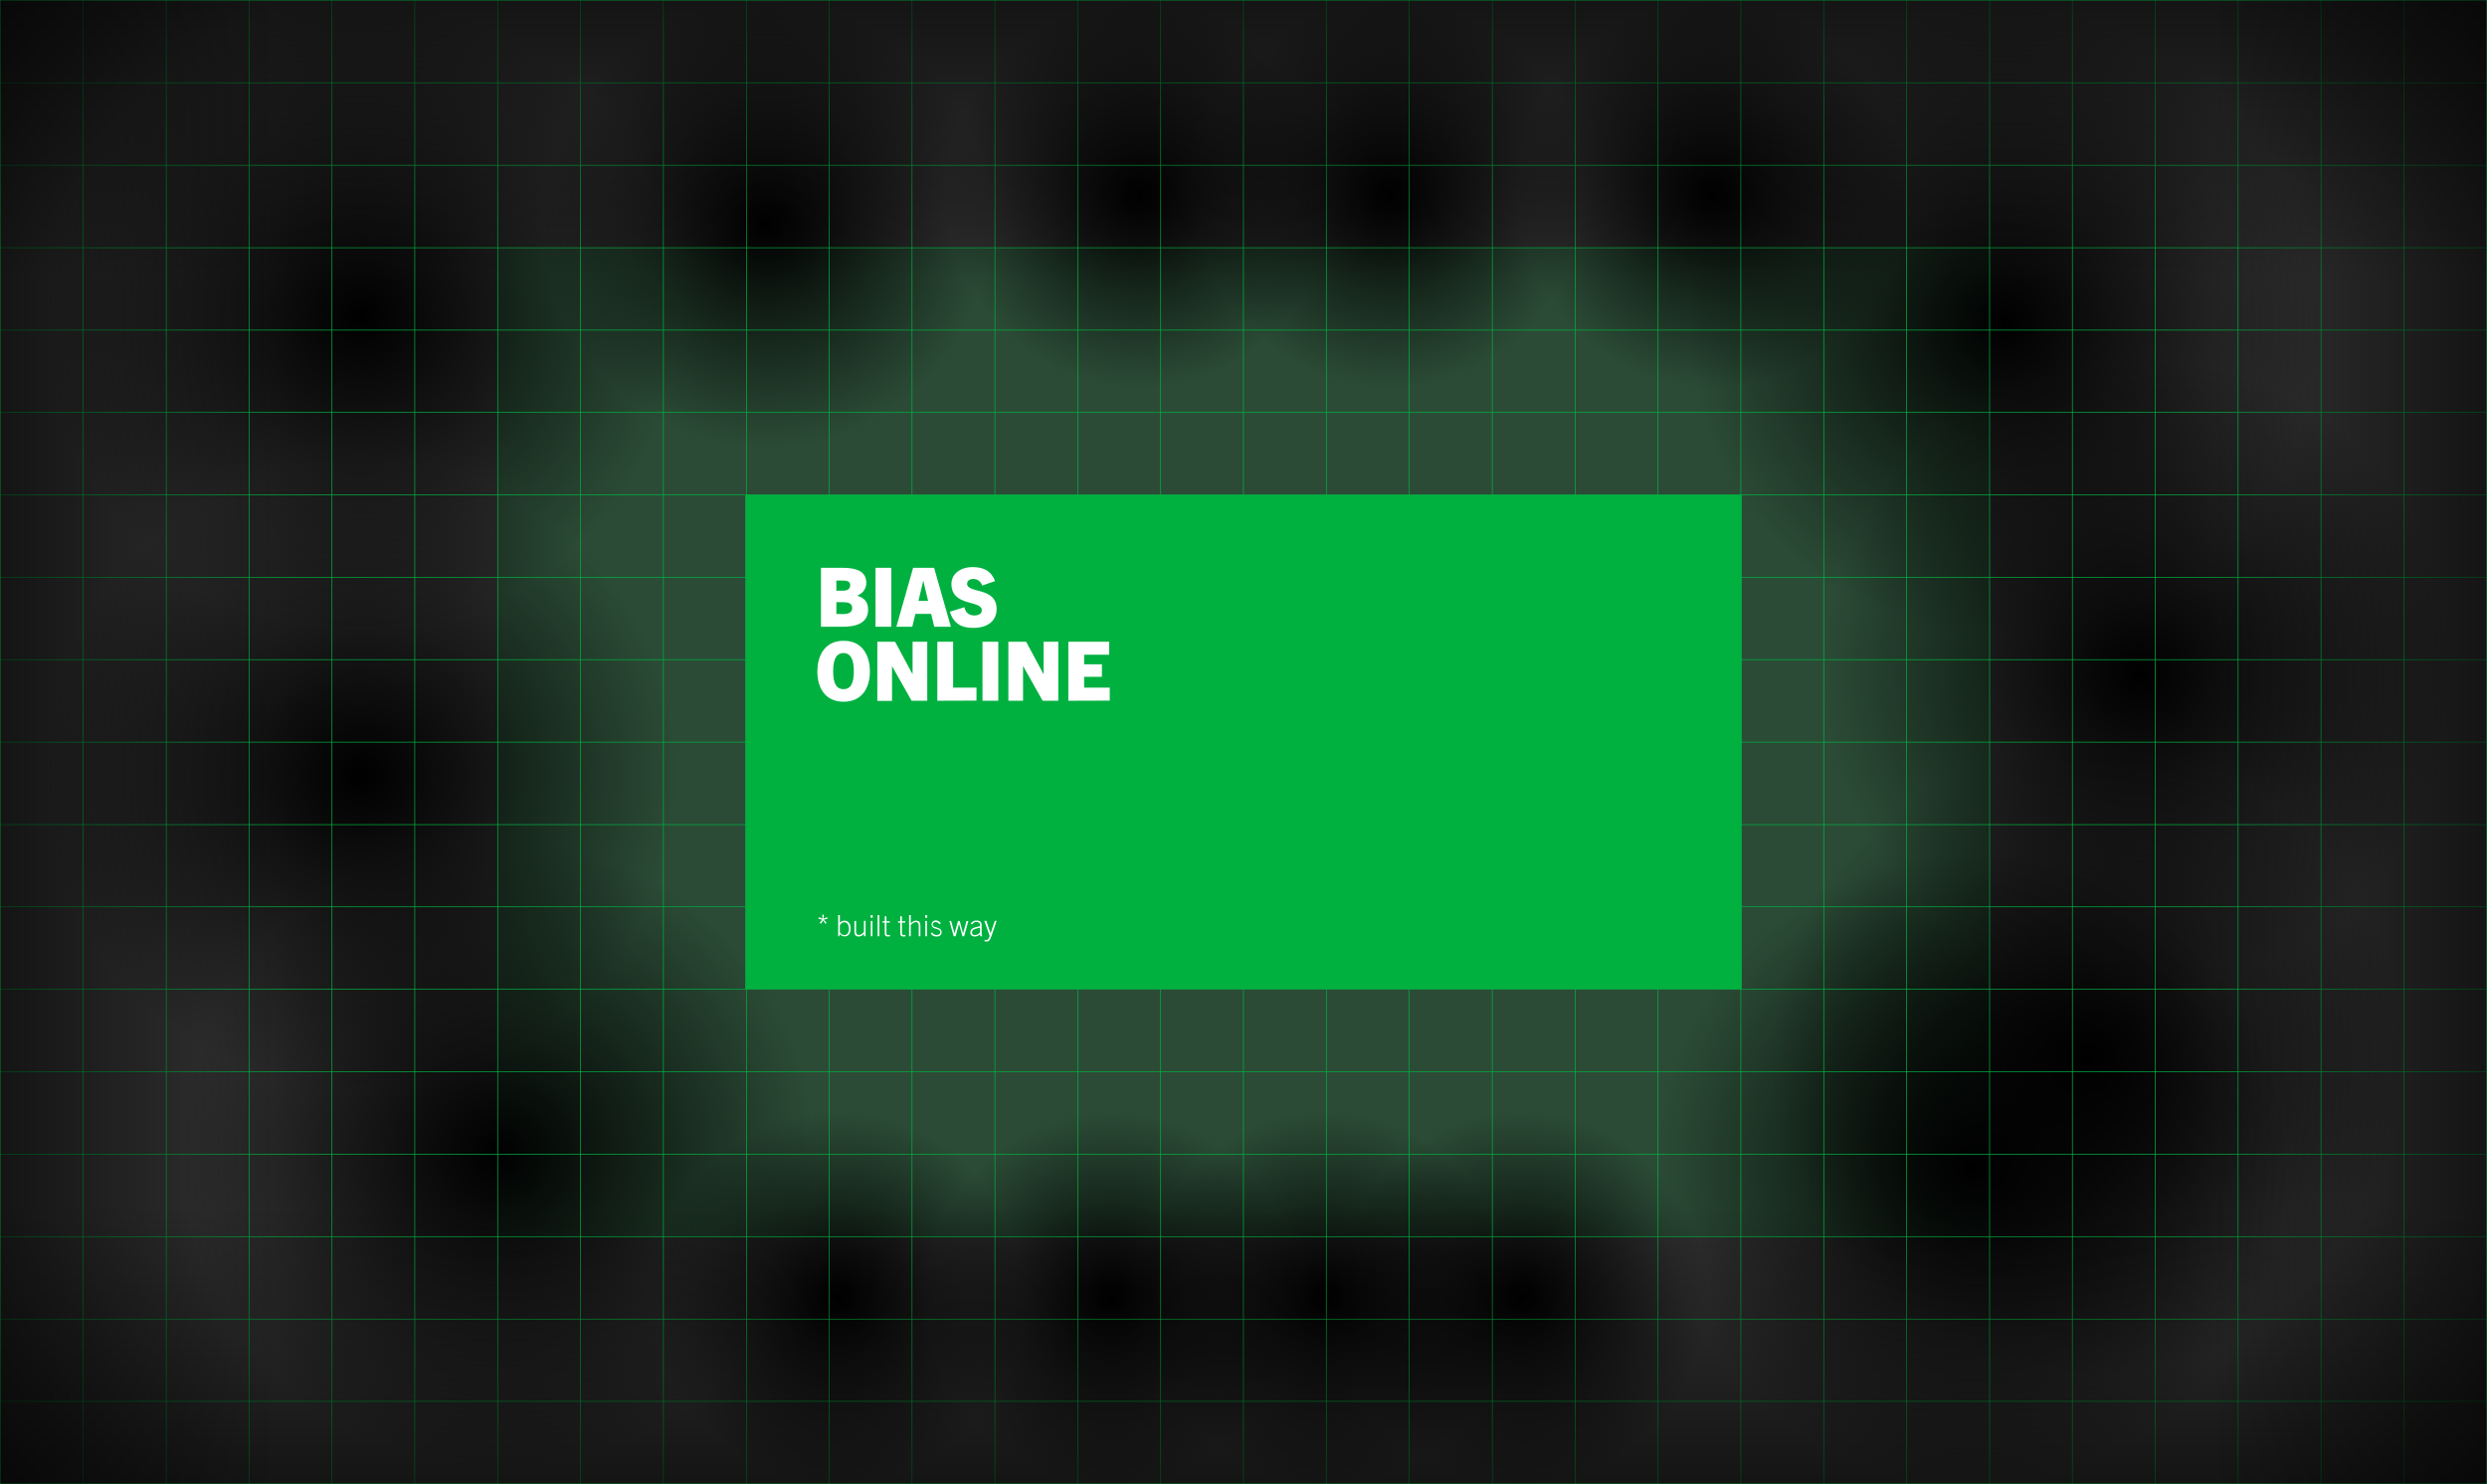 <svg xmlns="http://www.w3.org/2000/svg" width="1778.5" height="1061.5" style="overflow:visible;enable-background:new 0 0 1778.5 1061.5" xml:space="preserve"><rect width="100%" height="100%" fill="#333333" stroke="none"/><style>.st16{fill:none;stroke:#00b140;stroke-width:.5;stroke-miterlimit:10}.st18{fill:#fff}</style><path style="opacity:.15;fill:#05db4c;enable-background:new" d="M356.2 177.2h1066v707h-1066z"/><radialGradient id="SVGID_1_" cx="1433.25" cy="828.74" r="226" gradientTransform="matrix(1 0 0 -1 0 1059.99)" gradientUnits="userSpaceOnUse"><stop offset="0" style="stop-color:#000"/><stop offset="1" style="stop-color:#000;stop-opacity:0"/></radialGradient><circle cx="1433.2" cy="231.2" r="226" style="fill:url(#SVGID_1_)"/><radialGradient id="SVGID_2_" cx="1530.25" cy="577.74" r="226" gradientTransform="matrix(1 0 0 -1 0 1059.99)" gradientUnits="userSpaceOnUse"><stop offset="0" style="stop-color:#000"/><stop offset="1" style="stop-color:#000;stop-opacity:0"/></radialGradient><circle cx="1530.2" cy="482.2" r="226" style="fill:url(#SVGID_2_)"/><radialGradient id="SVGID_3_" cx="1493.25" cy="302.74" r="226" gradientTransform="matrix(1 0 0 -1 0 1059.99)" gradientUnits="userSpaceOnUse"><stop offset="0" style="stop-color:#000"/><stop offset="1" style="stop-color:#000;stop-opacity:0"/></radialGradient><circle cx="1493.2" cy="757.2" r="226" style="fill:url(#SVGID_3_)"/><radialGradient id="SVGID_4_" cx="1411.25" cy="224.74" r="226" gradientTransform="matrix(1 0 0 -1 0 1059.99)" gradientUnits="userSpaceOnUse"><stop offset="0" style="stop-color:#000"/><stop offset="1" style="stop-color:#000;stop-opacity:0"/></radialGradient><circle cx="1411.2" cy="835.2" r="226" style="fill:url(#SVGID_4_)"/><radialGradient id="SVGID_5_" cx="356.25" cy="234.74" r="226" gradientTransform="matrix(1 0 0 -1 0 1059.99)" gradientUnits="userSpaceOnUse"><stop offset="0" style="stop-color:#000"/><stop offset="1" style="stop-color:#000;stop-opacity:0"/></radialGradient><circle cx="356.2" cy="825.2" r="226" style="fill:url(#SVGID_5_)"/><radialGradient id="SVGID_6_" cx="258.25" cy="505.74" r="226" gradientTransform="matrix(1 0 0 -1 0 1059.99)" gradientUnits="userSpaceOnUse"><stop offset="0" style="stop-color:#000"/><stop offset="1" style="stop-color:#000;stop-opacity:0"/></radialGradient><circle cx="258.2" cy="554.2" r="226" style="fill:url(#SVGID_6_)"/><radialGradient id="SVGID_7_" cx="258.25" cy="833.74" r="226" gradientTransform="matrix(1 0 0 -1 0 1059.99)" gradientUnits="userSpaceOnUse"><stop offset="0" style="stop-color:#000"/><stop offset="1" style="stop-color:#000;stop-opacity:0"/></radialGradient><circle cx="258.2" cy="226.2" r="226" style="fill:url(#SVGID_7_)"/><radialGradient id="SVGID_8_" cx="548.25" cy="899.74" r="160" gradientTransform="matrix(1 0 0 -1 0 1059.99)" gradientUnits="userSpaceOnUse"><stop offset="0" style="stop-color:#000"/><stop offset="1" style="stop-color:#000;stop-opacity:0"/></radialGradient><circle cx="548.2" cy="160.2" r="160" style="fill:url(#SVGID_8_)"/><radialGradient id="SVGID_9_" cx="1224.85" cy="921.14" r="138.5" gradientTransform="matrix(1 0 0 -1 0 1059.99)" gradientUnits="userSpaceOnUse"><stop offset="0" style="stop-color:#000"/><stop offset="1" style="stop-color:#000;stop-opacity:0"/></radialGradient><circle cx="1224.9" cy="138.9" r="138.5" style="fill:url(#SVGID_9_)"/><radialGradient id="SVGID_10_" cx="993.85" cy="921.14" r="138.5" gradientTransform="matrix(1 0 0 -1 0 1059.99)" gradientUnits="userSpaceOnUse"><stop offset="0" style="stop-color:#000"/><stop offset="1" style="stop-color:#000;stop-opacity:0"/></radialGradient><circle cx="993.8" cy="138.9" r="138.5" style="fill:url(#SVGID_10_)"/><radialGradient id="SVGID_11_" cx="814.85" cy="921.14" r="138.5" gradientTransform="matrix(1 0 0 -1 0 1059.99)" gradientUnits="userSpaceOnUse"><stop offset="0" style="stop-color:#000"/><stop offset="1" style="stop-color:#000;stop-opacity:0"/></radialGradient><circle cx="814.8" cy="138.9" r="138.5" style="fill:url(#SVGID_11_)"/><radialGradient id="SVGID_12_" cx="599.25" cy="131.74" r="133" gradientTransform="matrix(1 0 0 -1 0 1059.99)" gradientUnits="userSpaceOnUse"><stop offset="0" style="stop-color:#000"/><stop offset="1" style="stop-color:#000;stop-opacity:0"/></radialGradient><circle cx="599.2" cy="928.2" r="133" style="fill:url(#SVGID_12_)"/><radialGradient id="SVGID_13_" cx="795.25" cy="131.74" r="133" gradientTransform="matrix(1 0 0 -1 0 1059.99)" gradientUnits="userSpaceOnUse"><stop offset="0" style="stop-color:#000"/><stop offset="1" style="stop-color:#000;stop-opacity:0"/></radialGradient><circle cx="795.2" cy="928.2" r="133" style="fill:url(#SVGID_13_)"/><radialGradient id="SVGID_14_" cx="948.25" cy="131.74" r="133" gradientTransform="matrix(1 0 0 -1 0 1059.99)" gradientUnits="userSpaceOnUse"><stop offset="0" style="stop-color:#000"/><stop offset="1" style="stop-color:#000;stop-opacity:0"/></radialGradient><circle cx="948.2" cy="928.2" r="133" style="fill:url(#SVGID_14_)"/><radialGradient id="SVGID_15_" cx="1088.25" cy="131.74" r="133" gradientTransform="matrix(1 0 0 -1 0 1059.99)" gradientUnits="userSpaceOnUse"><stop offset="0" style="stop-color:#000"/><stop offset="1" style="stop-color:#000;stop-opacity:0"/></radialGradient><circle cx="1088.2" cy="928.2" r="133" style="fill:url(#SVGID_15_)"/><g><path class="st16" d="M.2.2h1778v1061H.2zM1778.2 59.2H.2M1778.2 118.2H.2M1778.2 177.2H.2M1778.2 236.1H.2M1778.2 295H.2M1778.2 353.9H.2M1778.2 412.9H.2M1778.2 471.8H.2M1778.2 530.8H.2M1778.2 589.8H.2M1778.2 648.6H.2M1778.2 707.6H.2M1778.2 766.5H.2M1778.2 825.5H.2M1778.2 884.5H.2M1778.2 943.5H.2M1778.2 1002.3H.2M59.5 1061.2V.2M118.9 1061.2V.2M178.2 1061.2V.2M237.4 1061.2V.2M296.6 1061.2V.2M355.9 1061.2V.2M415.1 1061.2V.2M474.4 1061.2V.2M533.8 1061.2V.2M593 1061.2V.2M652.2 1061.2V.2M711.5 1061.2V.2M770.8 1061.2V.2M830 1061.2V.2M889.2 1061.2V.2M948.5 1061.2V.2M1007.8 1061.2V.2M1067.2 1061.2V.2M1126.4 1061.2V.2M1185.7 1061.2V.2M1244.9 1061.2V.2M1304.2 1061.2V.2M1363.5 1061.2V.2M1422.8 1061.2V.2M1482 1061.2V.2M1541.2 1061.2V.2M1600.5 1061.2V.2M1659.8 1061.2V.2M1719.1 1061.2V.2"/></g><path style="fill:#00b140;stroke:#00b140;stroke-width:.5;stroke-miterlimit:10" d="M533.2 354.2h712v353h-712z"/><g><path class="st18" d="M587.1 448.3v-42.2h15.2c12.1 0 17.2 3.7 17.2 10.7 0 4-2.1 7.4-6.4 9.2v.1c4.5 1.4 7.7 3.9 7.7 9.9 0 9.8-8.7 12.3-18.3 12.3h-15.4zm15.7-25.8c2.7 0 5.2-.9 5.2-4 0-2.7-2.3-3.3-5.5-3.3h-4.4v7.3h4.7zm-.1 16.7c5.2 0 6.7-1.8 6.7-4.4 0-3.4-3-4.1-6.2-4.1h-5.1v8.4l4.6.1zM626.1 448.3v-42.2h11.3v42.2h-11.3zM668.1 448.3l-2.2-9.2h-11.3l-2.2 9.2H641l12-42.2h15l12 42.2h-11.9zm-11.3-18.5h6.9l-3.4-14.3h-.1l-3.4 14.3zM702.4 418.8c-1.2-3.2-3.5-4.7-6.5-4.7-2.3 0-4.3 1.3-4.3 3.4 0 7.2 21.1 2 21.1 18.1 0 8.8-6.8 13.5-16.7 13.5-8.3 0-14.2-3-16.7-11.6l10.4-3.2c.6 3.5 3 5.9 7 5.9 3 0 5.4-1.2 5.4-3.7 0-7.6-21.7-2.3-21.7-18.9 0-7.1 6.4-12 15.1-12 7.9 0 13.3 2.7 16.1 10l-9.2 3.2zM584.5 480.1c0-9.4 4.1-21.8 18.8-21.8 14.7 0 18.8 12.4 18.8 21.8 0 12.7-6.3 21.8-18.8 21.8-12.6 0-18.8-9.1-18.8-21.8zm26.1 0c0-8.2-2.2-13-7.4-13-5.3 0-7.4 4.9-7.4 13s2 12.8 7.4 12.8c5.4.1 7.4-4.7 7.4-12.8zM651.9 501.2 638 476.6h-.1v24.7h-10.5V459h12.7l12.4 23.1h.1V459h10.5v42.2h-11.2zM670.3 501.2V459h11.3v32.8h16.7v9.3l-28 .1zM702.6 501.2V459h11.3v42.2h-11.3zM745.6 501.2l-13.9-24.7h-.1v24.7h-10.5V459h12.7l12.4 23.1h.1V459h10.5v42.2h-11.2zM764 501.2V459h29.2v9.3h-17.9v6.8H788v9h-12.7v7.7h18.3v9.3l-29.6.1z"/></g><linearGradient id="SVGID_16_" gradientUnits="userSpaceOnUse" x1="889.25" y1="1059.74" x2="889.25" y2="861.74" gradientTransform="matrix(1 0 0 -1 0 1059.99)"><stop offset="0" style="stop-color:#000;stop-opacity:.6"/><stop offset="1" style="stop-color:#000;stop-opacity:0"/></linearGradient><path style="fill:url(#SVGID_16_)" d="M.2.2h1778v198H.2z"/><linearGradient id="SVGID_17_" gradientUnits="userSpaceOnUse" x1="2071.35" y1="16.64" x2="2071.35" y2="-181.36" gradientTransform="matrix(-1 0 0 1 2960.6 1044.61)"><stop offset="0" style="stop-color:#000;stop-opacity:.6"/><stop offset="1" style="stop-color:#000;stop-opacity:0"/></linearGradient><path style="fill:url(#SVGID_17_)" d="M.2 863.2h1778v198H.2z"/><linearGradient id="SVGID_18_" gradientUnits="userSpaceOnUse" x1="1617.75" y1="718.673" x2="1617.75" y2="520.673" gradientTransform="matrix(0 1 1 0 1059.577 -1087)"><stop offset="0" style="stop-color:#000;stop-opacity:.6"/><stop offset="1" style="stop-color:#000;stop-opacity:0"/></linearGradient><path style="fill:url(#SVGID_18_)" d="M1580.2 1061.2V.2h198v1061z"/><linearGradient id="SVGID_19_" gradientUnits="userSpaceOnUse" x1="1835.85" y1="754.773" x2="1835.85" y2="556.773" gradientTransform="matrix(0 -1 -1 0 755.023 2366.6)"><stop offset="0" style="stop-color:#000;stop-opacity:.6"/><stop offset="1" style="stop-color:#000;stop-opacity:0"/></linearGradient><path style="fill:url(#SVGID_19_)" d="M198.2.2v1061H.2V.2z"/><g><path class="st18" d="m591.1 660-.9.7-1.5-2.4-1.6 2.4-.9-.7 1.8-2.2-2.8-.7.4-1.1 2.6 1-.2-2.8h1.1l-.2 2.8 2.6-1 .3 1.1-2.8.7 2.1 2.2zM600.2 669.6h-.8v-15.1h1.2v5.6c.9-1.1 2-1.6 3.3-1.6 1.3 0 2.4.5 3.2 1.5.8 1 1.2 2.4 1.2 4.2 0 1.7-.4 3-1.1 4-.8 1-1.8 1.5-3.1 1.5-.7 0-1.4-.1-1.9-.4s-1.1-.6-1.7-1.2l-.3 1.5zm.4-7.9v5.1c.4.6.8 1.1 1.4 1.5.6.4 1.2.5 1.8.5 1 0 1.8-.4 2.4-1.2s.9-1.9.9-3.3-.3-2.5-.9-3.4c-.6-.8-1.4-1.3-2.4-1.3-1.3 0-2.3.7-3.2 2.1zM619.1 669.6h-1.2v-1.7c-1.2 1.3-2.4 1.9-3.8 1.9-1.1 0-1.9-.3-2.4-.9-.4-.5-.7-1.4-.7-2.6v-7.6h1.2v7.6c0 .8.2 1.5.5 1.8s.8.6 1.5.6c.6 0 1.2-.2 1.7-.5s1.2-.8 1.9-1.6v-8h1.2v11zM624.1 656.4h-1.5v-1.8h1.5v1.8zm-.2 13.2h-1.2v-10.9h1.2v10.9zM628.8 669.6h-1.2v-15.1h1.2v15.1zM636.4 668.6v1.1c-.5.1-1 .1-1.5.1-.8 0-1.4-.2-1.7-.5-.3-.4-.5-1-.5-1.9v-7.5h-1.6v-1h1.6v-3.5h1.2v3.5h2.4v1h-2.4v7.5c0 1 .4 1.4 1.2 1.4.4-.1.9-.2 1.3-.2zM647.5 668.6v1.1c-.5.1-1 .1-1.5.1-.8 0-1.4-.2-1.7-.5-.3-.4-.5-1-.5-1.9v-7.5h-1.6v-1h1.6v-3.5h1.2v3.5h2.4v1H645v7.5c0 1 .4 1.4 1.2 1.4.5-.1.9-.2 1.3-.2zM658.2 669.6H657v-7.1c0-.5 0-.9-.1-1.2 0-.3-.1-.6-.3-.9-.1-.3-.3-.5-.6-.7-.3-.1-.7-.2-1.1-.2-1.1 0-2.3.7-3.6 2.1v8h-1.2v-15.1h1.2v5.9c1.3-1.3 2.5-1.9 3.7-1.9 1.1 0 2 .3 2.5.9.4.5.7 1.6.7 3.1v7.1zM663.1 656.4h-1.5v-1.8h1.5v1.8zm-.2 13.2h-1.2v-10.9h1.2v10.9zM672.8 660.4l-1 .7c-.7-1.1-1.6-1.6-2.8-1.6-.6 0-1.1.2-1.5.5-.4.3-.5.8-.5 1.3 0 .4.2.8.5 1.1.3.3.7.5 1.2.6.5.1 1 .3 1.5.5l1.5.6c.5.2.8.5 1.2 1 .3.5.5 1 .5 1.7 0 .9-.4 1.7-1 2.2-.7.6-1.6.8-2.8.8-1.8 0-3.1-.7-4-2.2l1-.7c.4.7.9 1.1 1.4 1.4.5.3 1.1.4 1.8.4.8 0 1.4-.2 1.9-.5.4-.4.7-.8.7-1.5 0-.6-.2-1-.6-1.4-.4-.3-.9-.6-1.6-.8-.6-.2-1.2-.3-1.8-.5s-1.1-.5-1.6-1c-.4-.5-.6-1.1-.6-1.8 0-.8.3-1.5.9-2.1s1.4-.8 2.4-.8c1.3.2 2.5.8 3.3 2.1zM689.5 669.6h-1.2l-2.5-8.8-2.4 8.8H682l-3.1-10.9h1.3l2.4 8.9 2.5-8.9h1.2l2.4 8.9 2.5-8.9h1.3l-3 10.9zM702.3 669.6H701l-.1-1.4c-1.2 1.1-2.5 1.6-3.9 1.6-1 0-1.7-.3-2.3-.8s-.8-1.2-.8-2.1c0-1.3.6-2.3 1.8-3 .9-.5 2.6-1 5.1-1.5.1-1.1-.1-1.9-.5-2.3s-1.1-.7-2-.7c-.7 0-1.3.1-1.8.4s-.9.8-1.4 1.4l-.9-.5c1-1.6 2.3-2.3 4.1-2.3 1.3 0 2.2.3 2.8.8.6.5.9 1.4.9 2.5v6.3l.3 1.6zm-1.5-2.7v-3.4c-2.2.5-3.8.9-4.6 1.4-.7.4-1.1 1.1-1.1 2 0 .6.2 1 .5 1.4s.8.5 1.4.5c.7 0 1.4-.2 2.1-.5s1.3-.8 1.7-1.4zM709.1 669.3c-.6 1.6-1.1 2.7-1.6 3.3-.5.6-1.2.8-2.1.8-.4 0-.9 0-1.3-.1v-1.1c.4.1.8.1 1.2.1.6 0 1-.2 1.3-.5.3-.3.6-.9.9-1.8l.2-.7-3.8-10.7h1.4l3.1 8.9 3-8.9h1.3l-3.6 10.7z"/></g></svg>